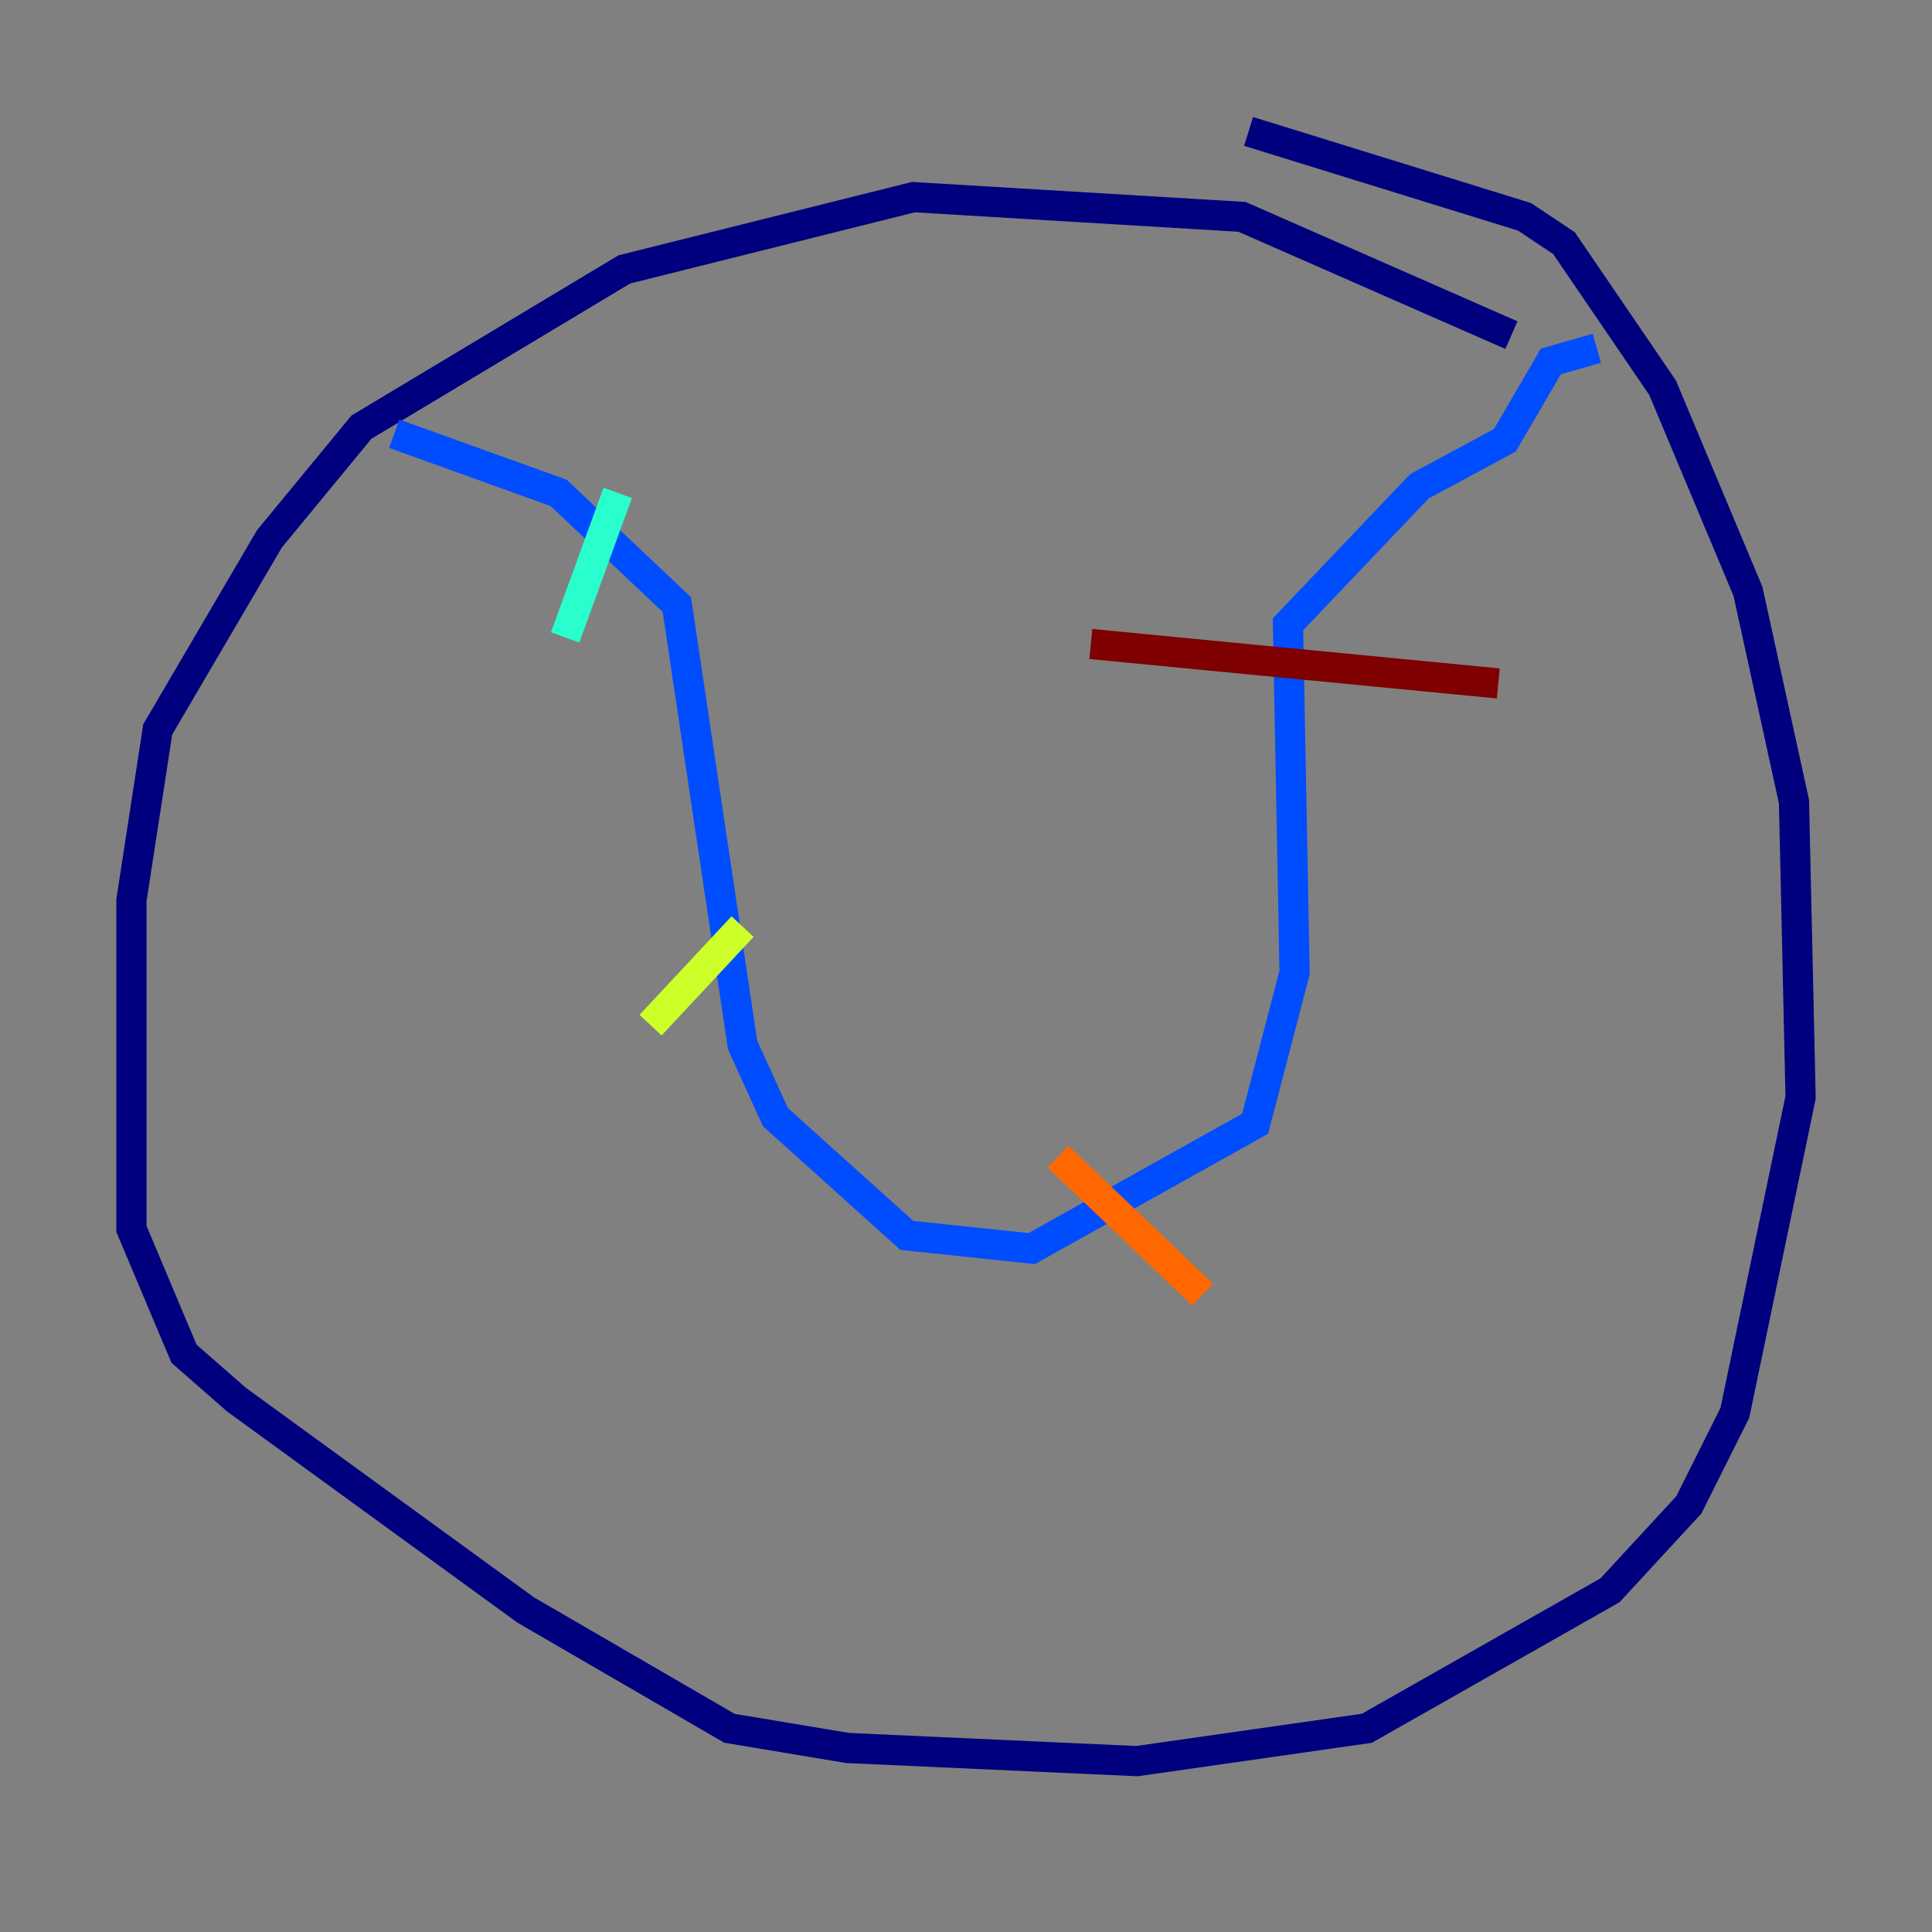 <?xml version="1.0" encoding="utf-8" ?>
<svg baseProfile="tiny" height="128" version="1.2" viewBox="0,0,128,128" width="128" xmlns="http://www.w3.org/2000/svg" xmlns:ev="http://www.w3.org/2001/xml-events" xmlns:xlink="http://www.w3.org/1999/xlink"><rect x="0" y="0" width="128" height="128" fill="#808080" stroke="none"/><defs /><polyline fill="none" points="100.136,22.204 82.286,14.367 60.517,13.061 41.361,17.85 23.946,28.299 17.85,35.701 10.449,48.327 8.707,59.646 8.707,81.415 12.191,89.687 15.674,92.735 34.83,106.667 48.327,114.503 56.163,115.809 75.32,116.68 90.558,114.503 106.667,105.361 111.891,99.701 114.939,93.605 119.293,72.707 118.857,53.116 115.809,39.184 110.15,25.687 103.619,16.109 101.007,14.367 82.721,8.707" stroke="#00007f" stroke-width="2" /><polyline fill="none" points="26.122,28.735 37.007,32.653 44.843,40.054 49.197,69.225 51.374,74.014 60.082,81.85 68.354,82.721 83.156,74.449 85.769,64.435 85.333,41.361 94.041,32.218 99.701,29.17 102.748,23.946 105.796,23.075" stroke="#004cff" stroke-width="2" /><polyline fill="none" points="40.925,32.653 37.442,42.231" stroke="#29ffcd" stroke-width="2" /><polyline fill="none" points="49.197,61.388 43.102,67.918" stroke="#cdff29" stroke-width="2" /><polyline fill="none" points="70.095,76.626 79.674,85.769" stroke="#ff6700" stroke-width="2" /><polyline fill="none" points="72.272,42.667 99.265,45.279" stroke="#7f0000" stroke-width="2" /></svg>